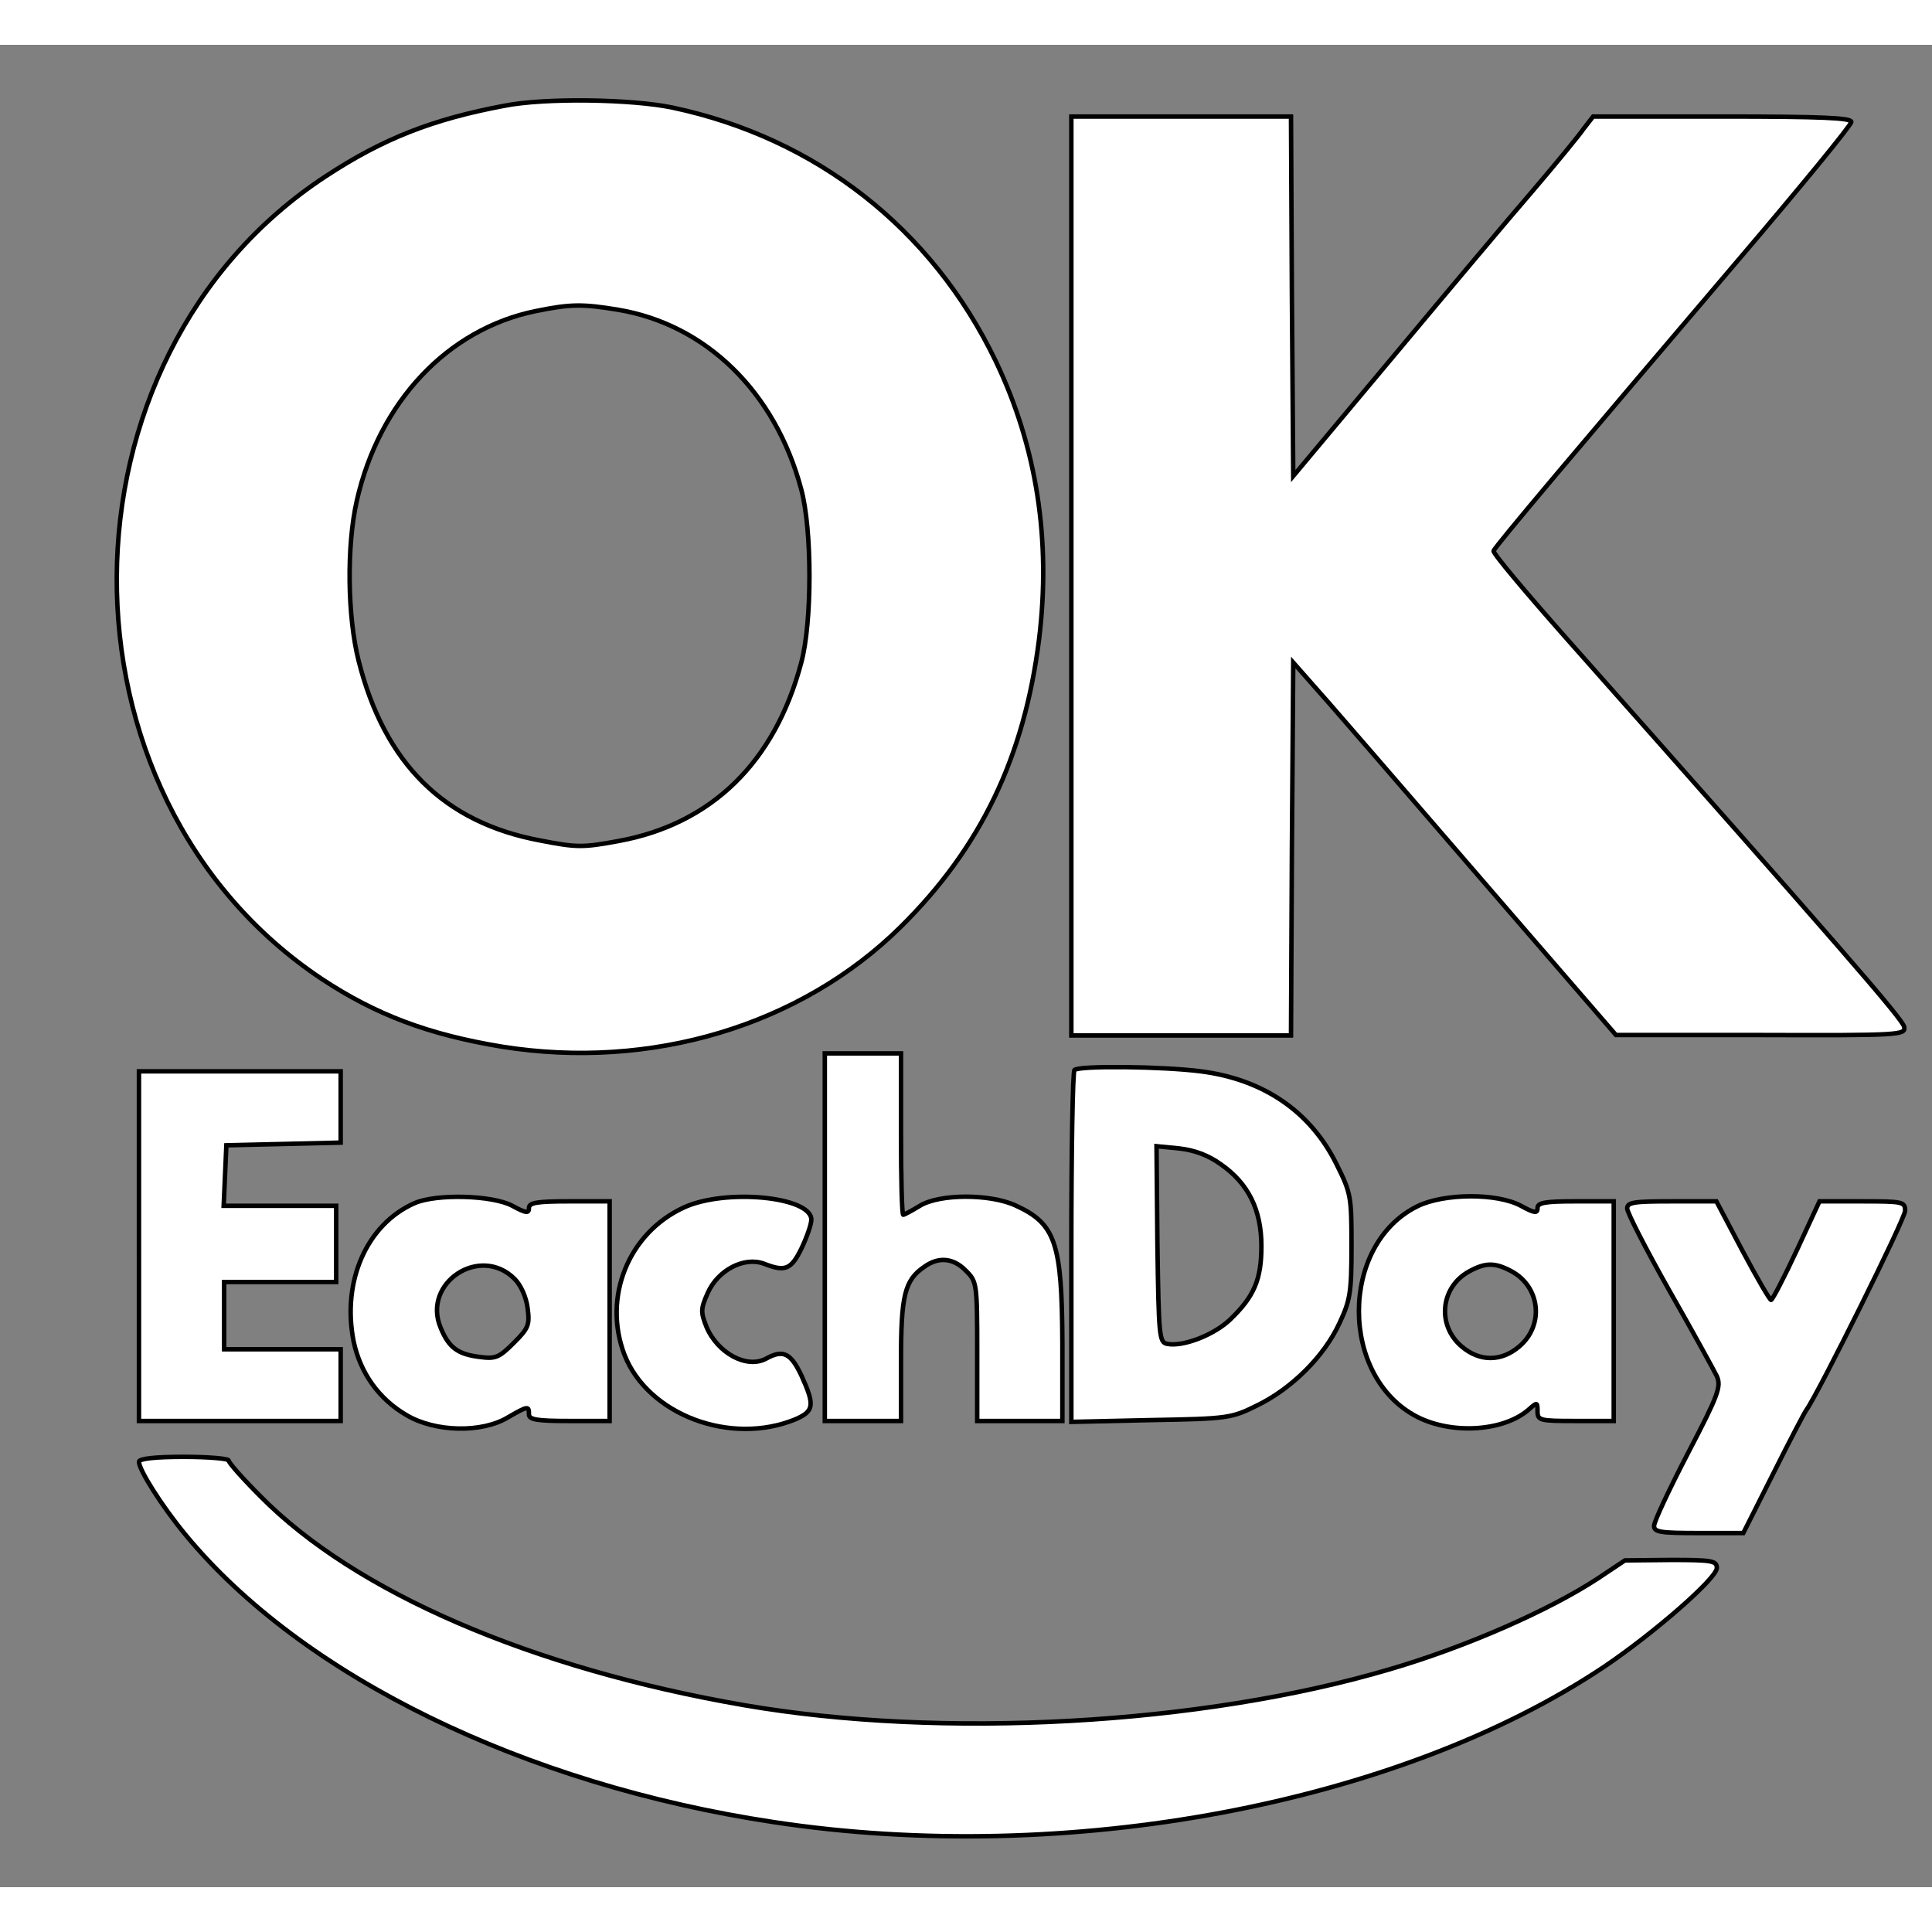 <svg id="vector" xmlns="http://www.w3.org/2000/svg" width="24" height="24" viewBox="0 0 431 411"><rect x="0" y="0" width="431" height="411" fill="#808080" stroke="none"/><path fill="#ffffff" d="M112.5,13.6c-16,3 -27,7.3 -39.8,15.7 -61.8,40.5 -62.3,138.2 -0.9,179.1 12.1,8 23.8,12.4 40.2,15.1 33.3,5.3 66.6,-4.7 88.9,-26.7 17.9,-17.7 27.6,-37.9 30.9,-64.2 2.7,-22.1 -0.5,-42.9 -9.7,-62.1 -14.2,-29.5 -40,-49.7 -72.1,-56.5 -9.1,-1.9 -28.5,-2.2 -37.5,-0.4zM137.9,59.1c19.6,3.3 35,18.3 40.8,39.9 2.5,9 2.5,30 0,39 -5.9,22.1 -20,35.8 -40.6,39.6 -8.1,1.5 -9.4,1.5 -17.6,-0.1 -21.4,-4 -34.7,-17.1 -40.5,-40.1 -2.5,-9.9 -2.7,-25.6 -0.4,-35.7 5,-22.1 20.3,-38.3 39.9,-42.3 7.8,-1.6 10.5,-1.6 18.4,-0.3z" stroke="#00000000" id="path_0"/><path fill="#ffffff" d="M239,118.5l0,102.5 24.5,-0 24.5,-0 0.2,-41.6 0.3,-41.6 8.2,9.3c4.5,5.2 9.2,10.6 10.5,12.1 1.3,1.5 13.8,16 27.8,32.2l25.5,29.5 32.3,-0c31.2,0.1 32.3,-0 32,-1.8 -0.3,-1.7 -14.1,-17.6 -75.1,-86.4 -9.2,-10.4 -16.7,-19.3 -16.5,-19.8 0.3,-1 19.1,-23.2 54.5,-64.8 13.9,-16.3 25.3,-30.2 25.3,-30.9 0,-0.9 -6.4,-1.2 -28.8,-1.2l-28.8,-0 -2.1,2.7c-1.1,1.6 -6.2,7.8 -11.4,13.9 -5.2,6 -19.3,22.8 -31.4,37.3l-22,26.3 -0.3,-40.1 -0.2,-40.1 -24.5,-0 -24.5,-0 0,102.5z" stroke="#00000000" id="path_1"/><path fill="#ffffff" d="M184,266l0,41 8.5,-0 8.5,-0 0,-13.5c0,-14.5 0.8,-17.9 5.2,-20.9 3.2,-2.3 6.5,-2 9.3,0.9 2.4,2.4 2.5,2.8 2.5,18l0,15.5 9.5,-0 9.5,-0 0,-17.3c-0.1,-22.5 -1.5,-26.7 -10.5,-30.8 -5.7,-2.6 -16.9,-2.6 -21.3,0.1 -1.8,1.1 -3.5,2 -3.7,2 -0.3,-0 -0.5,-8.1 -0.5,-18l0,-18 -8.5,-0 -8.5,-0 0,41z" stroke="#00000000" id="path_2"/><path fill="#ffffff" d="M239.7,228.7c-0.4,0.3 -0.7,18.2 -0.7,39.6l0,38.9 17.8,-0.4c17.1,-0.3 17.9,-0.4 23.7,-3.3 7.6,-3.7 14.9,-10.9 18.3,-18.3 2.4,-5.1 2.7,-6.8 2.7,-17.2 0,-11 -0.1,-11.8 -3.3,-18.2 -5.8,-11.8 -16.3,-19 -30.3,-20.8 -8.5,-1.1 -27.2,-1.3 -28.2,-0.3zM272.3,249.7c6.2,4.3 9.1,10.2 9.1,18.3 0,7.4 -1.6,11.2 -6.9,16.3 -3.6,3.5 -10.6,6.2 -14.1,5.5 -1.8,-0.3 -1.9,-1.7 -2.2,-22.2l-0.2,-21.9 5.1,0.5c3.4,0.4 6.4,1.5 9.2,3.5z" stroke="#00000000" id="path_3"/><path fill="#ffffff" d="M31,268l0,39 22.5,-0 22.5,-0 0,-8 0,-8 -13,-0 -13,-0 0,-7.5 0,-7.5 12.5,-0 12.5,-0 0,-8.5 0,-8.5 -12.5,-0 -12.6,-0 0.3,-6.8 0.3,-6.7 12.8,-0.3 12.7,-0.3 0,-7.9 0,-8 -22.5,-0 -22.5,-0 0,39z" stroke="#00000000" id="path_4"/><path fill="#ffffff" d="M92.5,258.4c-10.7,4.7 -16.3,17.5 -13.6,30.9 1.5,7 5.6,12.8 11.8,16.4 6.4,3.8 16.8,4 22.6,0.5 4.5,-2.6 4.7,-2.6 4.7,-0.7 0,1.2 1.7,1.5 9,1.5l9,-0 0,-24.5 0,-24.5 -9,-0c-7.3,-0 -9,0.3 -9,1.5 0,1.2 -0.6,1.2 -3.7,-0.5 -4.5,-2.4 -17,-2.7 -21.8,-0.6zM114.8,275.3c1.4,1.4 2.6,4.1 2.9,6.5 0.5,3.8 0.2,4.5 -3.1,7.8 -3.3,3.3 -4.1,3.6 -7.7,3.1 -4.8,-0.6 -6.8,-2.1 -8.6,-6.5 -4.2,-10 8.8,-18.6 16.5,-10.9z" stroke="#00000000" id="path_5"/><path fill="#ffffff" d="M152.5,259.4c-12.3,5.7 -18.1,20 -13.2,32.8 5.2,13.4 23.7,20.4 38.2,14.4 4.1,-1.8 4.3,-3.1 1.3,-9.7 -2.4,-5.1 -4.1,-5.9 -7.9,-3.8 -4.3,2.3 -10.8,-1.2 -13.3,-7.1 -1.3,-3.3 -1.3,-4 0.3,-7.6 2.3,-5.1 8.1,-8.1 12.5,-6.5 4.8,1.9 6.1,1.3 8.4,-3.4 1.2,-2.5 2.2,-5.4 2.2,-6.4 0,-5.2 -19.3,-7 -28.5,-2.7z" stroke="#00000000" id="path_6"/><path fill="#ffffff" d="M316.2,259.1c-17.4,8.6 -17.4,38.1 0,47 7.9,4 19.5,3.2 25,-1.8 1.7,-1.5 1.8,-1.5 1.8,0.5 0,2.1 0.5,2.2 8.5,2.2l8.5,-0 0,-24.5 0,-24.5 -8.5,-0c-6.9,-0 -8.5,0.3 -8.5,1.5 0,1.2 -0.6,1.2 -3.7,-0.5 -5.4,-2.9 -17.2,-2.8 -23.1,0.1zM337,273.5c6.6,3.4 7.6,12.1 1.9,16.9 -4,3.4 -8.8,3.4 -12.8,-0 -5.6,-4.7 -4.8,-13.3 1.7,-16.8 3.5,-1.9 5.6,-2 9.2,-0.1z" stroke="#00000000" id="path_7"/><path fill="#ffffff" d="M363,259.6c0,0.9 4.2,9.1 9.4,18.3 5.2,9.1 9.9,17.7 10.6,19.1 1,2.3 0.4,4.1 -6.4,17.1 -4.2,8.1 -7.6,15.3 -7.6,16.3 0,1.4 1.4,1.6 9.9,1.6l10,-0 6.7,-13.3c3.6,-7.2 7,-13.7 7.4,-14.2 2.6,-3.6 22,-42.6 22,-44.4 0,-2 -0.5,-2.1 -9.6,-2.1l-9.5,-0 -5.1,11c-2.8,6 -5.4,11 -5.7,11 -0.3,-0 -3.2,-5 -6.4,-11l-5.8,-11 -10,-0c-8.4,-0 -9.9,0.2 -9.9,1.6z" stroke="#00000000" id="path_8"/><path fill="#ffffff" d="M31,316.1c0,1.8 5.1,9.9 10.4,16.3 26,31.5 75.4,55.7 131.3,64.1 65.3,9.9 139.3,-4 185.2,-34.7 11.1,-7.5 25.1,-19.7 25.1,-22 0,-1.6 -1,-1.8 -10.2,-1.8l-10.3,0.1 -6,4c-10.8,7.1 -29.4,15.3 -46.5,20.3 -42,12.4 -100,15.6 -144,8 -47.5,-8.2 -86.8,-25.2 -107.9,-46.6 -3.9,-3.9 -7.1,-7.5 -7.1,-8 0,-0.4 -4.5,-0.8 -10,-0.8 -6.4,-0 -10,0.4 -10,1.1z" stroke="#00000000" id="path_9"/></svg>